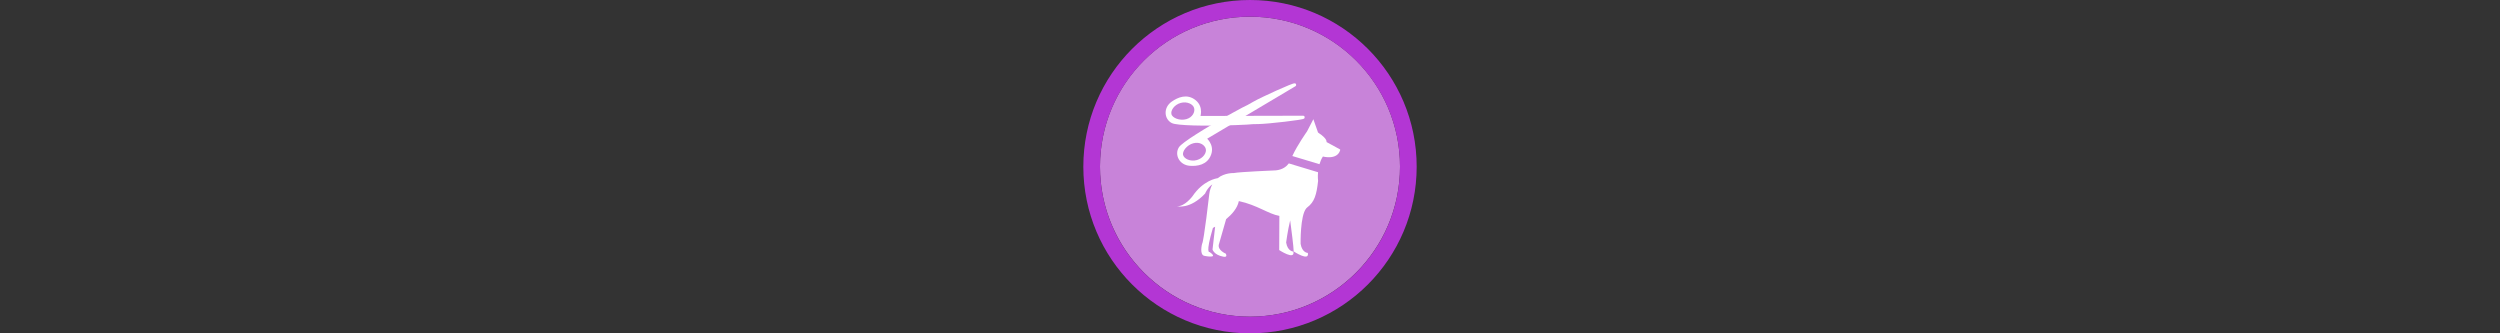 <svg width="300" height="40" viewBox="0 0 300 40" fill="none" xmlns="http://www.w3.org/2000/svg" xmlns:xlink="http://www.w3.org/1999/xlink">

<rect x="0" y="0" width="300" height="40" fill="#333333" stroke="none"/>

<g transform="translate(130, 0) scale(2 2) "> 

<path opacity="0.956" d="M9.999 1C14.963 1 19 5.002 19 10C19 14.966 14.963 19 9.999 19C5.037 19 1 14.966 1 10C1 5.002 5.037 1 9.999 1Z" fill="#CF87E1"/>
<path opacity="0.95" fill-rule="evenodd" clip-rule="evenodd" d="M10 19C14.971 19 19 14.971 19 10C19 5.029 14.971 1 10 1C5.029 1 1 5.029 1 10C1 14.971 5.029 19 10 19ZM10 20C15.523 20 20 15.523 20 10C20 4.477 15.523 0 10 0C4.477 0 0 4.477 0 10C0 15.523 4.477 20 10 20Z" fill="#BA37DD"/>

</g>%n%n
<g transform="translate(138, 8) scale(0.75 0.75) "> 

<path fill-rule="nonzero" fill="rgb(100%, 100%, 100%)" fill-opacity="1" d="M 26.887 16.891 L 22.211 15.477 C 21.891 15.914 21.27 16.477 20.145 16.59 C 20.145 16.59 14.309 16.832 13.395 17.023 C 13.395 17.023 11.961 16.949 10.82 17.848 C 10.602 17.875 8.504 18.203 6.793 20.738 C 6.793 20.738 5.562 22.398 4.332 22.328 C 4.332 22.328 6.355 22.906 8.816 20.305 C 8.816 20.305 9.184 19.367 9.977 18.836 C 9.75 19.246 9.57 19.738 9.488 20.352 C 9.488 20.352 8.621 27.969 8.332 28.355 C 8.332 28.355 7.848 30.188 8.766 30.281 C 8.766 30.281 11.129 30.766 9.535 29.656 C 9.535 29.656 8.812 30.043 10.066 25.801 C 10.066 25.801 10.199 25.73 10.422 25.609 L 10.004 29.258 C 10.004 29.258 10.234 30.121 11.73 30.402 C 12.375 30.52 12.223 30.148 12.133 29.922 C 12.133 29.922 10.828 29.391 11.004 28.496 L 12.18 24.398 C 13.086 23.652 13.988 22.652 14.215 21.508 C 17.156 22.137 18.957 23.578 20.699 23.875 C 20.691 25.328 20.672 28.633 20.672 29.344 C 20.672 29.344 23.23 31.031 22.941 29.582 C 22.941 29.582 22.023 29.582 21.781 28.137 C 21.781 28.137 22.016 26.289 22.426 24.594 C 22.617 26.02 22.988 28.879 22.988 29.559 C 22.988 29.559 25.543 31.246 25.254 29.801 C 25.254 29.801 24.34 29.801 24.098 28.355 C 24.098 28.355 24.008 23.816 25.012 22.656 C 25.059 22.605 25.105 22.559 25.156 22.52 C 26.316 21.652 26.652 20.496 26.895 18.277 C 26.895 18.277 26.816 17.684 26.887 16.891 Z M 26.887 16.891 "/>
<path fill-rule="nonzero" fill="rgb(100%, 100%, 100%)" fill-opacity="1" d="M 30.363 13.215 L 28.242 12.059 C 28.242 12.059 28.434 11.555 26.988 10.613 C 26.824 10.504 26.844 10.418 26.844 10.418 L 26.137 8.406 L 25.125 10.359 C 25.125 10.359 23.566 12.555 22.773 14.297 L 27.117 15.605 C 27.238 15.184 27.414 14.762 27.664 14.375 C 27.664 14.375 29.898 14.988 30.414 13.41 C 30.477 13.215 30.363 13.215 30.363 13.215 Z M 30.363 13.215 "/>
<path fill-rule="evenodd" fill="rgb(100%, 100%, 100%)" fill-opacity="1" stroke-width="7.856" stroke-linecap="round" stroke-linejoin="round" stroke="rgb(100%, 100%, 100%)" stroke-opacity="1" stroke-miterlimit="4" d="M 421.194 52.463 C 419.99 49.348 324.834 92.466 302.107 105.635 C 267.415 125.671 297.717 107.192 242.139 137.849 C 160.576 182.808 94.944 224.438 87.227 236.899 C 75.615 255.803 88.501 282.424 116.113 284.478 C 136.858 285.964 164.045 282.424 174.099 254.6 C 184.011 227.129 159.797 208.862 159.797 208.862 L 421.194 53.455 C 421.406 53.242 421.335 52.888 421.194 52.463 Z M 166.028 237.961 C 169.78 251.626 157.673 269.893 137.424 275.486 L 137.354 275.486 C 117.104 281.079 96.289 271.804 92.537 258.14 C 88.784 244.475 104.644 224.58 124.893 219.058 C 145.212 213.464 162.275 224.297 166.028 237.961 Z M 166.028 237.961 " transform="matrix(0.055, 0, 0, 0.055, 0, 0)"/>
<path fill-rule="evenodd" fill="rgb(100%, 100%, 100%)" fill-opacity="1" stroke-width="7.856" stroke-linecap="round" stroke-linejoin="round" stroke="rgb(100%, 100%, 100%)" stroke-opacity="1" stroke-miterlimit="4" d="M 446.328 147.478 C 446.895 150.735 343.03 162.559 316.833 162.983 C 276.76 163.55 312.302 163.833 248.794 166.099 C 155.762 169.355 78.093 167.302 65.066 160.505 C 45.383 150.31 42.764 120.786 65.42 104.927 C 82.483 92.961 107.617 81.987 130.486 100.75 C 153.071 119.299 141.672 147.336 141.672 147.336 L 445.833 146.628 C 446.045 146.699 446.257 146.982 446.328 147.478 Z M 132.114 119.229 C 128.291 105.564 108.538 96.077 88.289 101.67 L 88.218 101.67 C 67.969 107.334 54.871 125.955 58.694 139.548 C 62.517 153.213 86.306 162.134 106.555 156.541 C 126.804 150.947 135.938 132.822 132.114 119.229 Z M 132.114 119.229 " transform="matrix(0.055, 0, 0, 0.055, 0, 0)"/>

</g>%n%n</svg>